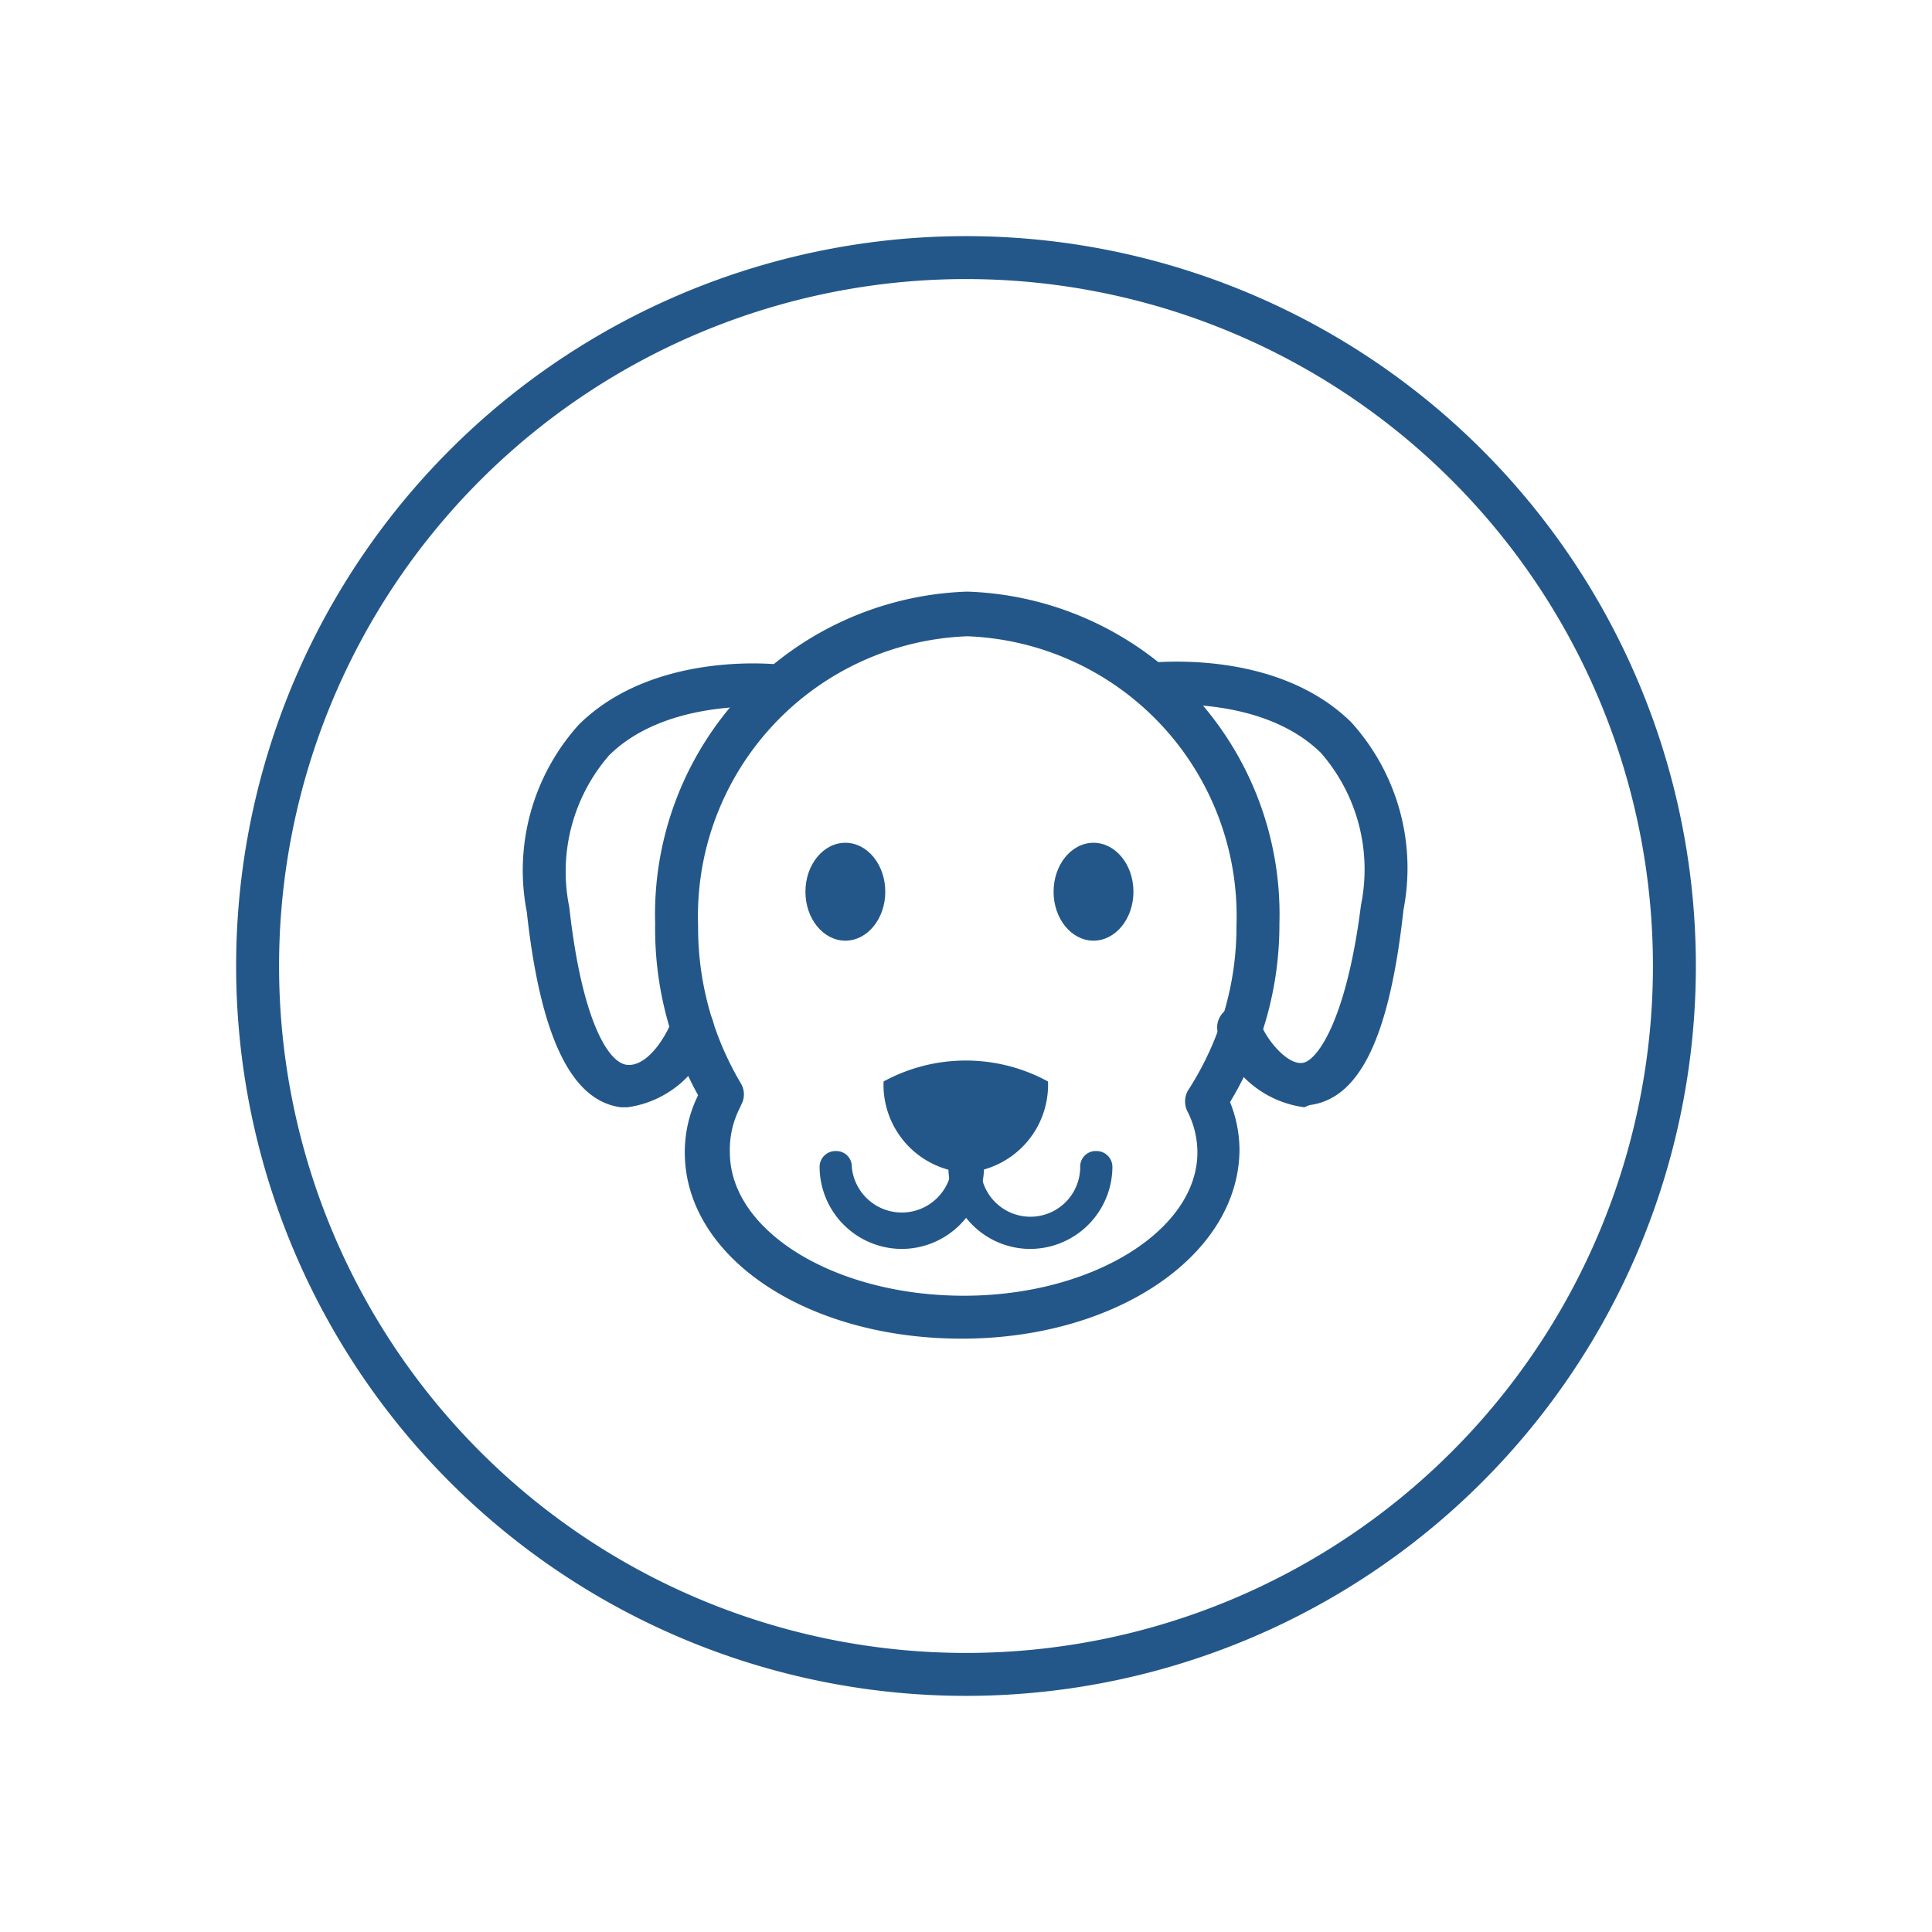 <svg id="Layer_1" data-name="Layer 1" xmlns="http://www.w3.org/2000/svg" viewBox="0 0 45 45"><defs><style>.cls-1{fill:#235789;}</style></defs><path class="cls-1" d="M22.5,39.5a17,17,0,1,1,17-17A17,17,0,0,1,22.5,39.5Zm0-33a16,16,0,1,0,16,16A16,16,0,0,0,22.5,6.5Z"/><path class="cls-1" d="M22.4,31.18c-3.62,0-6.45-1.9-6.45-4.34a3,3,0,0,1,.31-1.33,8,8,0,0,1-1-4,7.52,7.52,0,0,1,7.27-7.73,7.52,7.52,0,0,1,7.27,7.73,8,8,0,0,1-1.15,4.16,3,3,0,0,1,.22,1.13C28.84,29.24,26,31.18,22.4,31.18Zm-5.16-5.39A2.13,2.13,0,0,0,17,26.84c0,1.84,2.45,3.34,5.45,3.34s5.44-1.53,5.44-3.34a2.11,2.11,0,0,0-.22-.93h0a.52.52,0,0,1,0-.51,7,7,0,0,0,1.13-3.85,6.52,6.52,0,0,0-6.27-6.73,6.52,6.52,0,0,0-6.27,6.73,7.1,7.1,0,0,0,1,3.69.5.5,0,0,1,0,.5Z"/><path class="cls-1" d="M30.38,25.79a2.42,2.42,0,0,1-2-1.69.5.5,0,0,1,.3-.64.49.49,0,0,1,.64.29c.19.52.71,1.09,1.05,1s1-1.05,1.33-3.67a4.13,4.13,0,0,0-.93-3.54c-1.41-1.39-3.91-1.11-3.94-1.11a.5.5,0,0,1-.55-.44.49.49,0,0,1,.43-.55c.12,0,3-.35,4.76,1.38a5.06,5.06,0,0,1,1.22,4.37c-.32,2.92-1,4.4-2.19,4.55Z"/><path class="cls-1" d="M14.62,25.79h-.16c-1.15-.15-1.87-1.63-2.19-4.55a5.06,5.06,0,0,1,1.22-4.37c1.76-1.73,4.64-1.4,4.76-1.38a.49.49,0,0,1,.43.55.5.5,0,0,1-.55.44s-2.53-.28-3.94,1.11a4.13,4.13,0,0,0-.93,3.54c.29,2.62.9,3.61,1.33,3.67s.85-.52,1.05-1a.5.5,0,1,1,.93.35A2.4,2.4,0,0,1,14.62,25.79Z"/><ellipse class="cls-1" cx="25.47" cy="20.77" rx="0.93" ry="1.14"/><ellipse class="cls-1" cx="19.69" cy="20.77" rx="0.93" ry="1.14"/><path class="cls-1" d="M22.46,27.31a2.05,2.05,0,0,1-1.88-2.12,4,4,0,0,1,3.83,0,2.05,2.05,0,0,1-1.88,2.12Z"/><path class="cls-1" d="M24,29.09a1.91,1.91,0,0,1-1.91-1.91.36.36,0,0,1,.37-.37.37.37,0,0,1,.38.37,1.16,1.16,0,0,0,2.32,0,.36.36,0,0,1,.37-.37.37.37,0,0,1,.38.37A1.92,1.92,0,0,1,24,29.09Z"/><path class="cls-1" d="M21,29.09a1.92,1.92,0,0,1-1.91-1.91.37.37,0,0,1,.38-.37.36.36,0,0,1,.37.37,1.17,1.17,0,0,0,2.33,0,.36.36,0,0,1,.37-.37.37.37,0,0,1,.38.37A1.92,1.92,0,0,1,21,29.09Z"/></svg>